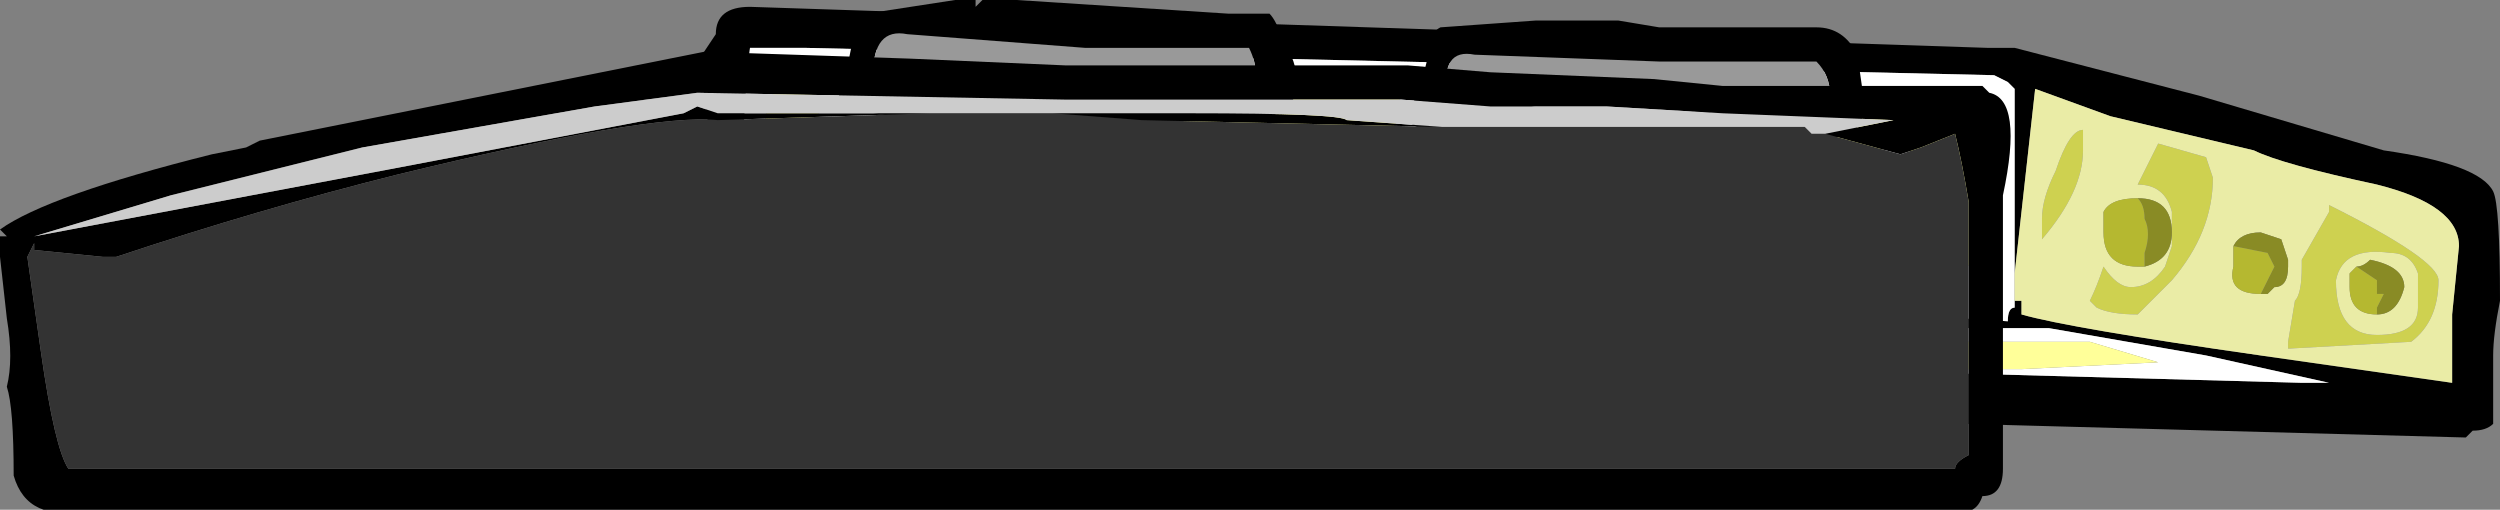 <?xml version="1.0" encoding="UTF-8" standalone="no"?>
<svg xmlns:ffdec="https://www.free-decompiler.com/flash" xmlns:xlink="http://www.w3.org/1999/xlink" ffdec:objectType="frame" height="26.1px" width="128.0px" xmlns="http://www.w3.org/2000/svg">
  <rect width="100%" height="100%" fill="#808080" stroke="none"/>
  <g transform="matrix(1.0, 0.0, 0.0, 1.0, 37.35, -4.2)">
    <use ffdec:characterId="269" height="3.2" transform="matrix(7.0, 0.0, 0.0, 7.0, -1.4, 4.2)" width="13.15" xlink:href="#shape0"/>
    <use ffdec:characterId="267" height="23.45" transform="matrix(1.0, 0.0, 0.0, 1.0, -37.35, 6.85)" width="102.9" xlink:href="#sprite0"/>
  </g>
  <defs>
    <g id="shape0" transform="matrix(1.0, 0.0, 0.0, 1.0, 0.2, -0.6)">
      <path d="M12.9 3.25 L12.9 3.45 Q12.9 3.65 12.9 3.7 12.85 3.75 12.75 3.75 L12.7 3.8 3.5 3.55 1.9 3.35 1.85 3.35 1.5 3.25 1.35 3.2 1.3 3.2 0.65 3.1 Q-0.1 3.0 -0.15 2.85 -0.2 2.8 -0.2 2.75 L-0.2 2.7 -0.15 1.7 -0.15 1.55 -0.2 1.2 -0.2 1.0 -0.1 0.85 Q-0.1 0.65 0.15 0.65 L9.2 0.95 9.4 0.95 10.75 1.3 12.1 1.7 Q12.8 1.8 12.9 2.0 12.95 2.1 12.95 2.8 12.9 3.05 12.9 3.2 L12.9 3.25 M9.4 2.85 L9.4 2.8 9.45 2.8 9.45 2.9 Q9.8 3.0 11.2 3.2 L12.6 3.4 12.6 2.9 12.65 2.4 Q12.65 2.1 12.05 1.95 11.35 1.8 11.15 1.7 L10.1 1.45 9.55 1.25 9.4 2.6 9.4 1.25 9.35 1.2 9.25 1.15 0.55 0.95 0.15 0.95 Q0.1 1.35 0.1 1.9 L0.1 2.45 Q0.25 2.65 1.25 2.65 L3.75 2.75 3.6 2.75 8.6 2.9 9.35 2.95 Q9.35 2.85 9.4 2.85 M2.25 3.05 L2.4 3.05 2.9 3.1 4.2 3.2 11.5 3.4 11.7 3.4 10.8 3.2 9.65 3.0 8.6 3.0 1.0 2.75 0.7 2.75 1.0 2.85 1.05 2.85 1.45 2.9 1.55 2.95 1.8 3.0 2.25 3.05" fill="#000000" fill-rule="evenodd" stroke="none"/>
      <path d="M9.4 2.85 Q9.35 2.85 9.35 2.95 L8.6 2.9 3.6 2.75 3.75 2.75 1.25 2.65 Q0.25 2.65 0.1 2.45 L0.1 1.9 Q0.1 1.35 0.15 0.95 L0.55 0.95 9.25 1.15 9.35 1.2 9.4 1.25 9.4 2.6 9.4 2.85 M9.05 2.55 Q9.2 2.45 9.2 2.2 9.2 1.9 9.1 1.65 8.85 1.2 8.25 1.35 L6.9 1.65 7.35 1.65 Q7.8 1.7 7.9 1.85 8.0 1.95 8.0 2.15 8.0 2.4 7.6 2.5 L6.25 2.45 6.25 2.5 Q6.25 2.55 6.3 2.65 L7.75 2.7 Q8.75 2.7 9.05 2.55 M8.7 1.95 L8.7 1.9 Q8.6 1.8 8.5 1.8 8.3 1.75 8.2 1.9 L8.2 2.05 Q8.2 2.3 8.4 2.35 L8.45 2.35 Q8.7 2.4 8.75 2.1 L8.7 1.95 M8.85 1.85 Q8.9 1.95 8.9 2.05 8.85 2.5 8.45 2.55 8.0 2.6 8.05 2.15 L8.1 1.9 Q8.25 1.65 8.55 1.7 8.75 1.7 8.85 1.85 M2.9 3.1 L3.75 3.05 4.1 3.05 4.6 3.15 5.75 3.2 6.25 3.25 7.5 3.25 8.75 3.3 9.45 3.3 10.45 3.25 9.95 3.1 7.9 3.1 7.5 3.0 6.35 3.05 3.75 2.95 3.2 2.9 2.3 2.85 1.9 2.95 2.25 3.05 1.8 3.0 1.55 2.95 1.45 2.9 1.05 2.85 1.0 2.85 0.7 2.75 1.0 2.75 8.6 3.0 9.65 3.0 10.8 3.2 11.7 3.4 11.5 3.4 4.2 3.2 2.9 3.1 M1.7 2.1 L2.1 2.1 7.55 2.25 Q7.75 2.2 7.75 2.05 L7.75 2.0 Q7.75 1.85 7.6 1.8 L7.55 1.8 1.75 1.65 Q1.55 1.7 1.5 1.75 L1.45 1.9 Q1.45 2.05 1.6 2.1 L1.7 2.1 M0.65 1.2 L0.45 1.2 Q0.25 1.2 0.25 1.7 0.25 1.9 0.3 2.05 L0.5 1.75 0.5 1.65 Q0.55 1.55 0.65 1.55 L0.65 1.2 M2.15 1.3 L1.55 1.35 1.4 1.55 Q1.25 1.75 1.15 1.9 L1.15 1.95 Q1.15 2.15 1.05 2.25 1.1 2.45 1.2 2.55 L1.35 2.55 1.6 2.6 1.8 2.3 Q1.5 2.3 1.4 2.15 1.3 2.05 1.3 1.85 1.3 1.65 1.55 1.6 L2.4 1.5 2.15 1.3 M3.85 2.55 Q3.9 2.5 4.05 2.35 L2.3 2.3 2.25 2.6 2.3 2.6 2.95 2.55 3.85 2.55 M4.9 1.2 L4.85 1.2 3.8 1.15 2.75 1.5 4.85 1.55 Q4.9 1.45 4.9 1.35 L4.9 1.2 M1.05 1.75 L1.0 1.7 Q0.95 1.55 0.8 1.55 0.65 1.55 0.6 1.7 L0.55 1.8 Q0.55 2.05 0.65 2.1 L0.8 2.15 Q1.05 2.2 1.05 1.9 L1.05 1.75" fill="#ffffff" fill-rule="evenodd" stroke="none"/>
      <path d="M9.05 2.55 Q8.75 2.7 7.75 2.7 L6.3 2.65 Q6.25 2.55 6.25 2.5 L6.25 2.45 7.6 2.5 Q8.0 2.4 8.0 2.15 8.0 1.95 7.9 1.85 7.8 1.7 7.35 1.65 L6.9 1.65 8.25 1.35 Q8.85 1.2 9.1 1.65 9.2 1.9 9.2 2.2 9.2 2.45 9.05 2.55 M8.85 1.85 Q8.75 1.7 8.55 1.7 8.25 1.65 8.1 1.9 L8.05 2.15 Q8.0 2.6 8.45 2.55 8.85 2.5 8.9 2.05 8.9 1.95 8.85 1.85 M2.25 3.05 L1.9 2.95 2.3 2.85 3.2 2.9 3.75 2.95 6.35 3.05 7.5 3.0 7.9 3.1 9.95 3.1 10.45 3.25 9.45 3.3 8.75 3.3 7.5 3.25 6.25 3.25 5.75 3.2 4.6 3.15 4.1 3.05 3.75 3.05 2.9 3.1 2.4 3.05 2.25 3.05 M4.9 1.2 L4.9 1.35 Q4.9 1.45 4.85 1.55 L2.75 1.5 3.8 1.15 4.85 1.2 4.9 1.2 M3.85 2.55 L2.95 2.55 2.3 2.6 2.25 2.6 2.3 2.3 4.05 2.35 Q3.9 2.5 3.85 2.55 M2.15 1.3 L2.4 1.5 1.55 1.6 Q1.3 1.65 1.3 1.85 1.3 2.05 1.4 2.15 1.5 2.3 1.8 2.3 L1.6 2.6 1.35 2.55 1.2 2.55 Q1.1 2.45 1.05 2.25 1.15 2.15 1.15 1.95 L1.15 1.9 Q1.25 1.75 1.4 1.55 L1.55 1.35 2.15 1.3 M0.65 1.2 L0.65 1.55 Q0.55 1.55 0.5 1.65 L0.5 1.75 0.3 2.05 Q0.25 1.9 0.25 1.7 0.25 1.2 0.45 1.2 L0.65 1.2" fill="#ffff99" fill-rule="evenodd" stroke="none"/>
      <path d="M8.4 2.35 Q8.2 2.3 8.2 2.05 L8.2 1.9 Q8.3 1.75 8.5 1.8 8.6 1.8 8.7 1.9 L8.7 1.95 8.5 1.9 Q8.35 1.9 8.35 2.2 8.35 2.25 8.4 2.35 M1.7 2.1 L1.6 2.1 Q1.45 2.05 1.45 1.9 L1.5 1.75 Q1.55 1.7 1.75 1.65 L7.55 1.8 7.6 1.8 Q7.75 1.85 7.75 2.0 L1.8 1.8 1.7 1.9 Q1.65 1.95 1.65 2.0 L1.7 2.1 M0.65 2.1 Q0.55 2.05 0.55 1.8 L0.6 1.7 Q0.65 1.55 0.8 1.55 0.95 1.55 1.0 1.7 L1.05 1.75 0.75 1.75 Q0.65 1.8 0.65 1.95 L0.65 2.1" fill="#a0a42b" fill-rule="evenodd" stroke="none"/>
      <path d="M11.7 2.1 Q12.5 2.5 12.5 2.65 12.5 2.95 12.3 3.1 L11.4 3.15 11.4 3.1 11.45 2.8 Q11.5 2.75 11.5 2.55 L11.5 2.5 11.7 2.15 11.7 2.1 M12.05 3.05 Q12.35 3.05 12.35 2.85 L12.35 2.6 Q12.3 2.45 12.15 2.45 11.8 2.4 11.75 2.65 11.75 3.05 12.05 3.05 M10.8 1.75 L10.85 1.9 Q10.85 2.3 10.55 2.65 L10.3 2.9 Q10.1 2.9 10.0 2.85 L9.95 2.8 Q10.0 2.7 10.05 2.55 10.15 2.7 10.25 2.7 10.4 2.7 10.5 2.55 L10.55 2.4 10.55 2.15 Q10.5 1.95 10.3 1.95 L10.45 1.65 10.8 1.75 M9.9 1.55 L9.9 1.7 Q9.9 2.0 9.6 2.35 L9.6 2.2 Q9.6 2.05 9.7 1.85 9.8 1.55 9.9 1.55 M8.7 1.95 L8.75 2.1 Q8.7 2.4 8.45 2.35 L8.4 2.35 Q8.35 2.25 8.35 2.2 8.35 1.9 8.5 1.9 L8.7 1.95 M7.75 2.0 L7.75 2.05 Q7.75 2.2 7.55 2.25 L2.1 2.1 1.7 2.1 1.65 2.0 Q1.65 1.95 1.7 1.9 L1.8 1.8 7.75 2.0 M0.65 2.1 L0.65 1.95 Q0.65 1.8 0.75 1.75 L1.05 1.75 1.05 1.9 Q1.05 2.2 0.8 2.15 L0.65 2.1" fill="#ced150" fill-rule="evenodd" stroke="none"/>
      <path d="M11.9 2.55 L11.85 2.6 11.85 2.7 Q11.85 2.9 12.05 2.9 12.2 2.9 12.25 2.7 12.25 2.55 12.0 2.5 11.95 2.55 11.9 2.55 M11.7 2.1 L11.7 2.15 11.5 2.5 11.5 2.55 Q11.5 2.75 11.45 2.8 L11.4 3.1 11.4 3.15 12.3 3.1 Q12.5 2.95 12.5 2.65 12.5 2.5 11.7 2.1 M12.05 3.05 Q11.75 3.05 11.75 2.65 11.8 2.4 12.15 2.45 12.3 2.45 12.35 2.6 L12.35 2.85 Q12.35 3.05 12.05 3.05 M9.4 2.6 L9.55 1.25 10.1 1.45 11.15 1.7 Q11.35 1.8 12.05 1.95 12.65 2.1 12.65 2.4 L12.6 2.9 12.6 3.4 11.2 3.2 Q9.8 3.0 9.45 2.9 L9.45 2.8 9.4 2.8 9.4 2.85 9.4 2.6 M9.9 1.55 Q9.8 1.55 9.7 1.85 9.6 2.05 9.6 2.2 L9.6 2.35 Q9.9 2.0 9.9 1.7 L9.9 1.55 M10.8 1.75 L10.45 1.65 10.3 1.95 Q10.5 1.95 10.55 2.15 L10.55 2.4 10.5 2.55 Q10.4 2.7 10.25 2.7 10.15 2.7 10.05 2.55 10.0 2.7 9.95 2.8 L10.0 2.85 Q10.1 2.9 10.3 2.9 L10.55 2.65 Q10.85 2.3 10.85 1.9 L10.8 1.75 M10.3 2.05 Q10.1 2.05 10.05 2.15 L10.05 2.3 Q10.05 2.55 10.3 2.55 L10.35 2.55 Q10.55 2.5 10.55 2.3 10.55 2.05 10.3 2.05 M11.0 2.4 L11.0 2.55 Q10.95 2.75 11.2 2.75 L11.25 2.75 11.3 2.7 Q11.4 2.7 11.4 2.55 L11.4 2.5 11.35 2.35 11.2 2.3 Q11.05 2.3 11.0 2.4" fill="#eaeca6" fill-rule="evenodd" stroke="none"/>
      <path d="M12.05 2.9 L12.05 2.85 12.1 2.75 12.05 2.75 12.05 2.65 11.9 2.55 Q11.95 2.55 12.0 2.5 12.25 2.55 12.25 2.7 12.2 2.9 12.05 2.9 M12.1 2.7 L12.1 2.7 M10.3 2.05 Q10.55 2.05 10.55 2.3 10.55 2.5 10.35 2.55 L10.35 2.45 Q10.4 2.3 10.35 2.2 10.35 2.1 10.3 2.05 M11.0 2.4 Q11.05 2.3 11.2 2.3 L11.35 2.35 11.4 2.5 11.4 2.55 Q11.4 2.7 11.3 2.7 L11.25 2.75 11.2 2.75 11.3 2.55 11.25 2.45 11.0 2.4" fill="#898b25" fill-rule="evenodd" stroke="none"/>
      <path d="M11.9 2.55 L12.05 2.65 12.05 2.75 12.1 2.75 12.05 2.85 12.05 2.9 Q11.85 2.9 11.85 2.7 L11.85 2.6 11.9 2.55 M12.1 2.7 L12.1 2.7 M10.35 2.55 L10.3 2.55 Q10.05 2.55 10.05 2.3 L10.05 2.15 Q10.1 2.05 10.3 2.05 10.35 2.1 10.35 2.2 10.4 2.3 10.35 2.45 L10.35 2.55 M11.25 2.75 L11.2 2.75 Q10.95 2.75 11.0 2.55 L11.0 2.4 11.25 2.45 11.3 2.55 11.2 2.75 11.25 2.75" fill="#b5b830" fill-rule="evenodd" stroke="none"/>
      <path d="M7.95 1.05 L6.8 1.05 5.45 1.0 Q5.2 0.95 5.25 1.3 L5.7 1.35 6.35 1.45 7.3 1.4 7.95 1.35 8.0 1.35 8.05 1.3 Q8.05 1.15 7.95 1.05 M7.95 0.8 Q8.15 0.8 8.25 1.0 L8.3 1.35 Q8.3 1.55 8.15 1.6 L6.35 1.7 5.35 1.6 Q4.95 1.55 4.95 1.45 L5.05 1.25 5.1 1.05 Q5.1 0.85 5.2 0.8 L5.9 0.75 6.0 0.75 6.5 0.75 6.8 0.8 7.95 0.8 M4.15 1.2 Q4.15 1.4 3.95 1.45 L2.15 1.55 1.2 1.45 Q0.8 1.4 0.8 1.3 L0.85 1.15 0.9 0.9 Q0.9 0.7 1.0 0.7 L1.65 0.6 1.8 0.6 1.8 0.65 1.85 0.6 2.1 0.6 3.65 0.7 3.95 0.7 Q4.0 0.75 4.05 0.9 4.15 1.05 4.15 1.2 M3.8 0.95 L2.6 0.95 1.3 0.85 Q1.05 0.8 1.05 1.15 L1.05 1.2 1.55 1.2 2.2 1.3 3.15 1.25 3.75 1.25 3.85 1.15 Q3.85 1.05 3.8 0.95" fill="#000000" fill-rule="evenodd" stroke="none"/>
      <path d="M7.95 1.05 Q8.05 1.15 8.05 1.3 L8.0 1.35 7.95 1.35 7.3 1.4 6.35 1.45 5.7 1.35 5.25 1.3 Q5.2 0.95 5.45 1.0 L6.8 1.05 7.95 1.05 M3.8 0.95 Q3.85 1.05 3.85 1.15 L3.75 1.25 3.15 1.25 2.2 1.3 1.55 1.2 1.05 1.2 1.05 1.15 Q1.05 0.8 1.3 0.85 L2.6 0.95 3.8 0.95" fill="#999999" fill-rule="evenodd" stroke="none"/>
    </g>
    <g id="sprite0" transform="matrix(1.0, 0.0, 0.0, 1.0, 2.45, -8.75)">
      <use ffdec:characterId="266" height="3.35" transform="matrix(7.0, 0.0, 0.0, 7.0, -2.45, 8.75)" width="14.7" xlink:href="#shape1"/>
    </g>
    <g id="shape1" transform="matrix(1.0, 0.0, 0.0, 1.0, 0.35, -1.25)">
      <path d="M14.2 1.55 Q14.45 1.6 14.3 2.3 L14.3 4.3 Q14.3 4.5 14.15 4.5 14.1 4.65 13.95 4.6 L0.3 4.6 Q-0.15 4.7 -0.25 4.35 -0.25 3.85 -0.3 3.7 -0.25 3.5 -0.3 3.2 L-0.35 2.75 -0.35 2.6 -0.3 2.6 -0.35 2.55 Q0.0 2.3 1.2 2.0 L1.45 1.95 1.55 1.9 4.8 1.25 6.3 1.3 7.45 1.35 9.95 1.35 10.55 1.4 11.75 1.45 12.25 1.5 14.15 1.5 14.2 1.55 M13.0 1.85 L13.5 1.75 12.25 1.7 11.4 1.65 10.55 1.65 9.9 1.6 7.45 1.6 4.75 1.55 4.0 1.65 2.3 1.95 0.9 2.3 -0.1 2.6 2.55 2.1 4.65 1.7 4.75 1.65 4.9 1.7 6.6 1.7 6.45 1.7 4.9 1.75 Q4.4 1.7 2.55 2.15 1.55 2.4 0.5 2.75 L0.4 2.75 -0.1 2.7 -0.1 2.65 -0.15 2.75 -0.05 3.45 Q0.05 4.15 0.15 4.3 L13.95 4.3 Q13.95 4.25 14.05 4.2 L14.05 2.35 Q14.0 2.05 13.95 1.85 L13.7 1.95 13.55 2.0 13.0 1.85 M6.7 1.7 L8.35 1.7 Q9.45 1.7 9.5 1.75 L10.2 1.8 8.0 1.75 7.35 1.7 6.7 1.7" fill="#000000" fill-rule="evenodd" stroke="none"/>
      <path d="M10.2 1.8 L12.85 1.8 12.9 1.85 13.0 1.85 13.55 2.0 13.7 1.95 13.95 1.85 Q14.0 2.05 14.05 2.35 L14.05 4.2 Q13.95 4.25 13.95 4.3 L0.15 4.3 Q0.05 4.15 -0.05 3.45 L-0.15 2.75 -0.1 2.65 -0.1 2.7 0.4 2.75 0.5 2.75 Q1.55 2.4 2.55 2.15 4.4 1.7 4.9 1.75 L6.45 1.7 6.6 1.7 6.7 1.7 7.35 1.7 8.0 1.75 10.2 1.8" fill="#333333" fill-rule="evenodd" stroke="none"/>
      <path d="M13.0 1.85 L12.9 1.85 12.85 1.8 10.2 1.8 9.5 1.75 Q9.45 1.7 8.35 1.7 L6.7 1.7 6.6 1.7 4.9 1.7 4.75 1.65 4.65 1.7 2.55 2.1 -0.1 2.6 0.9 2.3 2.3 1.95 4.0 1.65 4.75 1.55 7.45 1.6 9.9 1.6 10.55 1.65 11.4 1.65 12.25 1.7 13.5 1.75 13.0 1.85" fill="#cccccc" fill-rule="evenodd" stroke="none"/>
    </g>
  </defs>
</svg>
